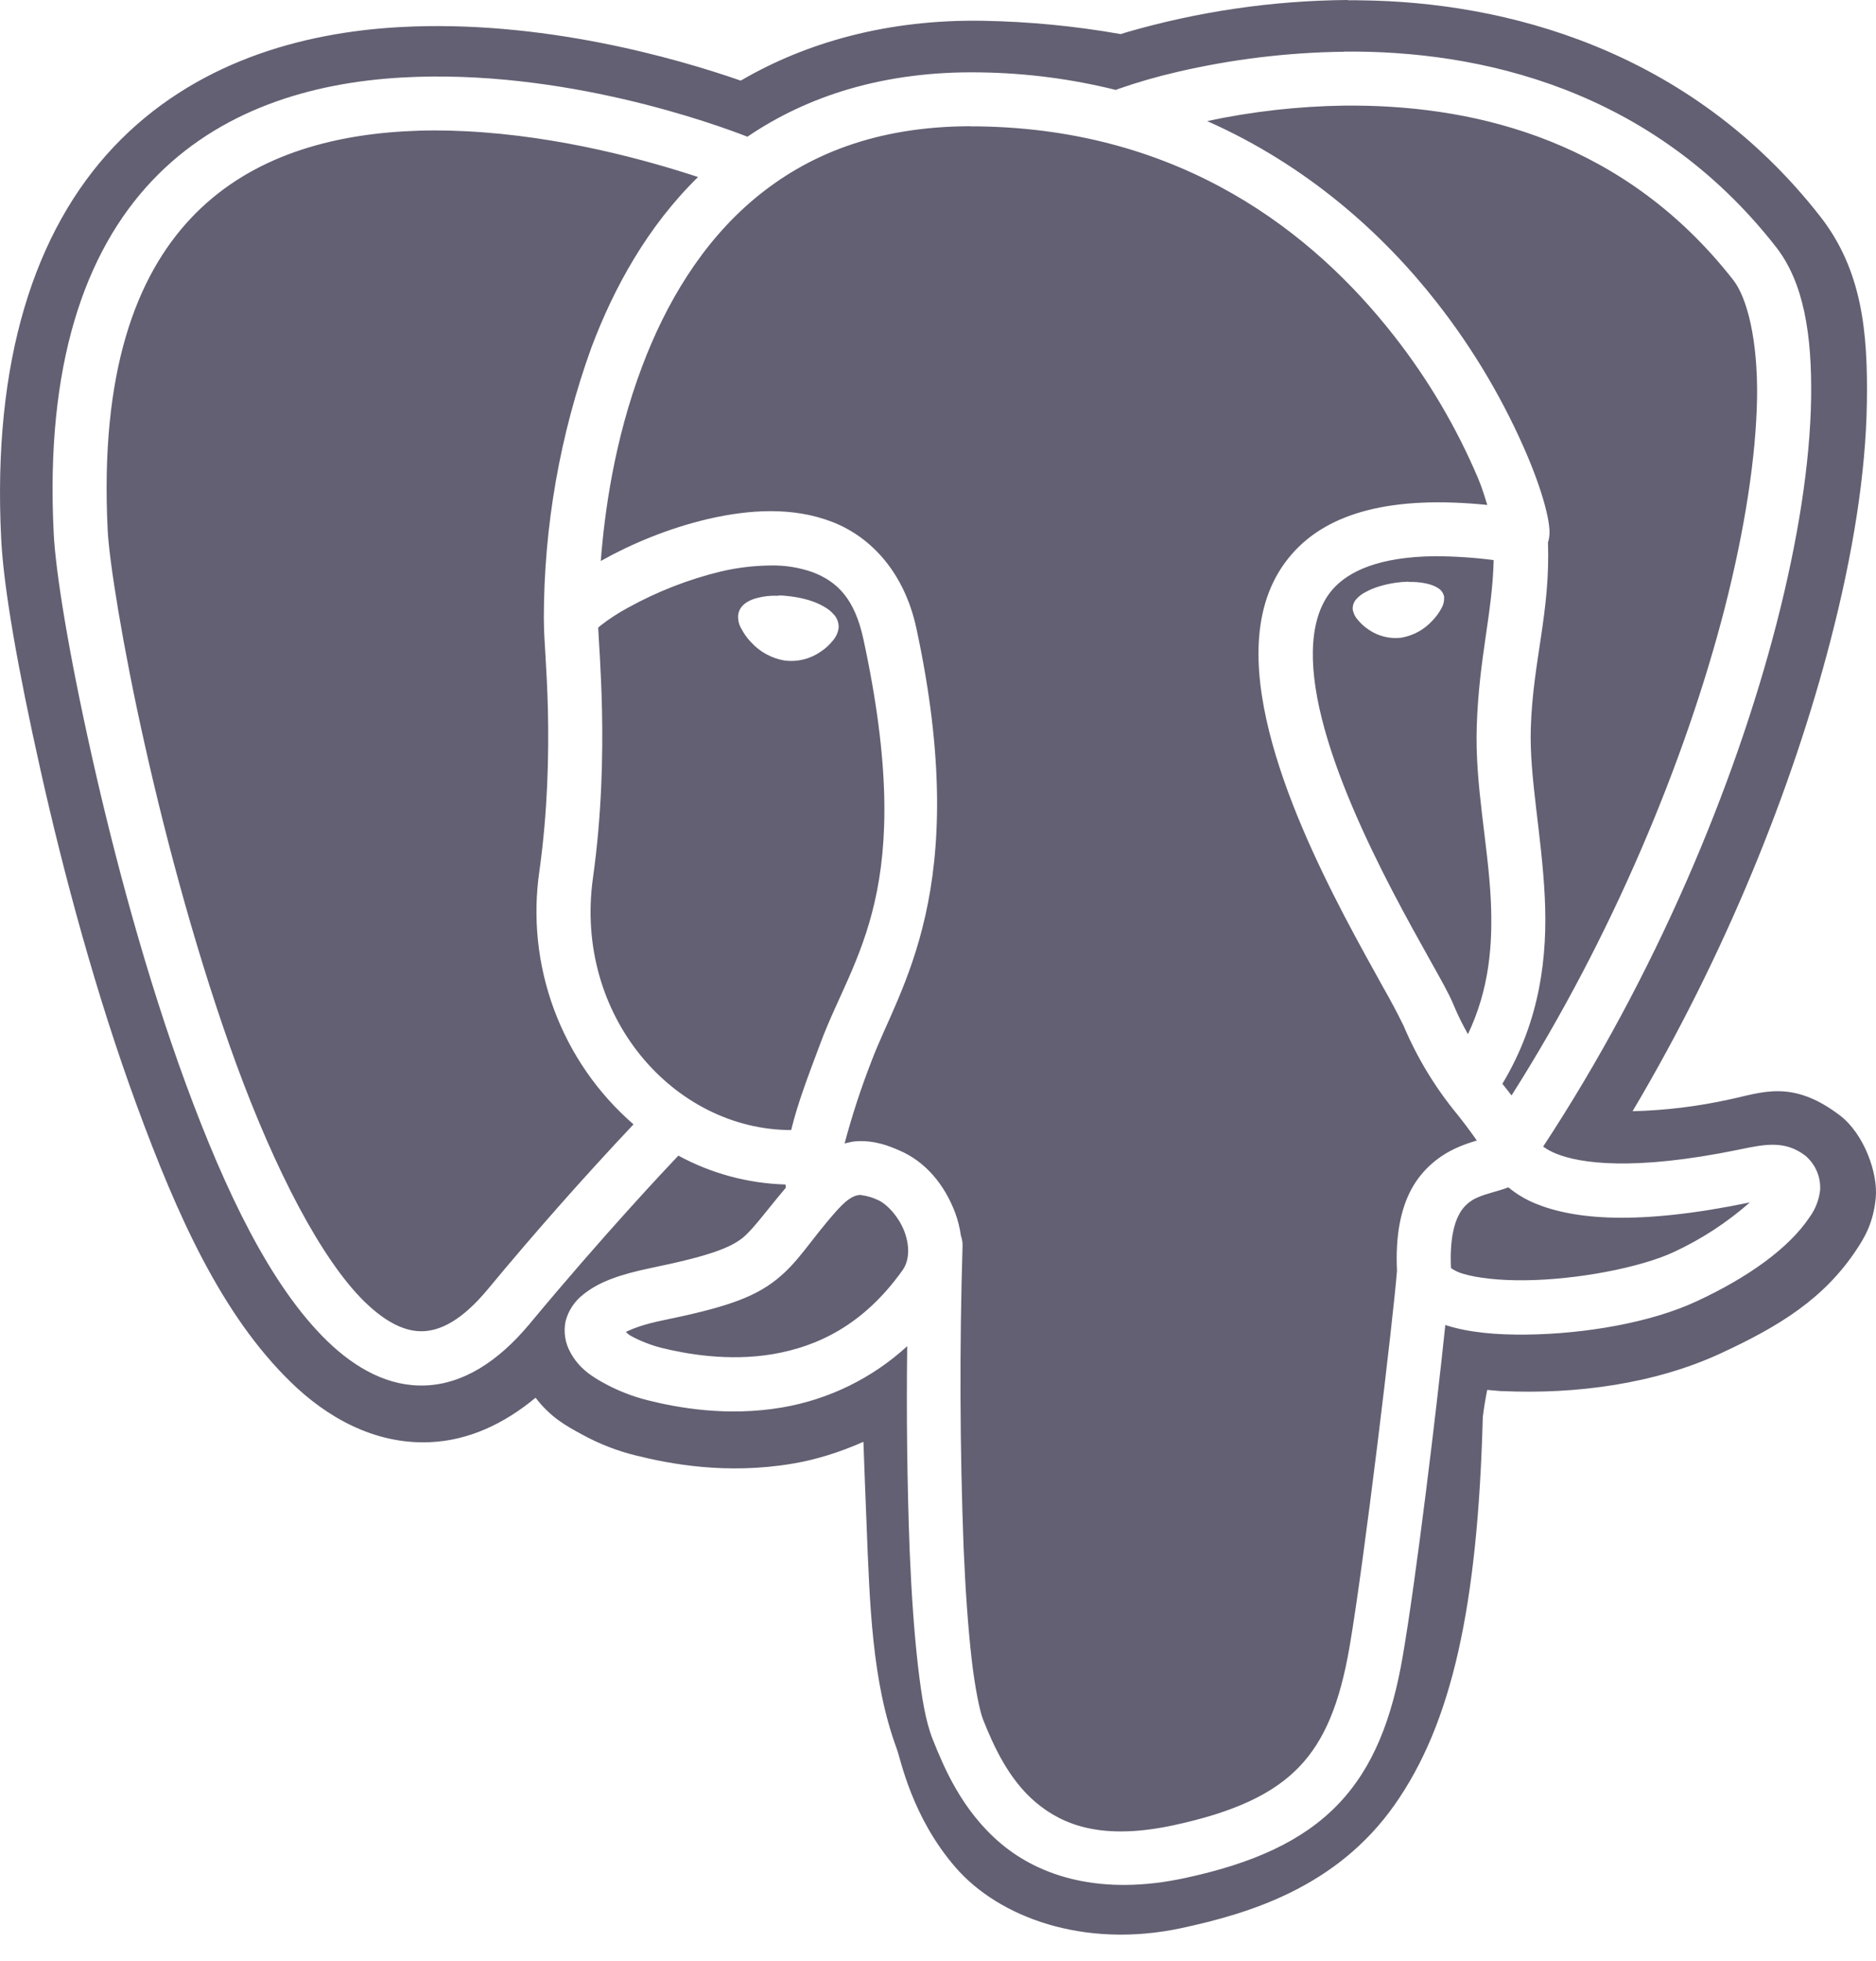 <svg width="67" height="70" viewBox="0 0 67 70" fill="none" xmlns="http://www.w3.org/2000/svg">
<path d="M48.134 0C45.451 0.02 42.783 0.41 40.206 1.16L40.025 1.217C38.4 0.93 36.755 0.771 35.105 0.742C31.715 0.685 28.803 1.508 26.455 2.878C24.141 2.075 19.341 0.691 14.283 0.967C10.761 1.16 6.916 2.23 4.067 5.237C1.227 8.244 -0.275 12.897 0.042 19.228C0.128 20.974 0.626 23.823 1.452 27.512C2.277 31.201 3.437 35.52 4.885 39.46C6.332 43.402 7.917 46.941 10.395 49.347C11.632 50.553 13.336 51.566 15.344 51.482C16.754 51.425 18.029 50.806 19.128 49.894C19.664 50.599 20.236 50.907 20.757 51.191C21.413 51.551 22.052 51.796 22.714 51.957C23.902 52.253 25.937 52.65 28.319 52.245C29.131 52.109 29.985 51.845 30.837 51.468C30.869 52.417 30.906 53.347 30.944 54.288C31.062 57.269 31.136 60.023 32.031 62.437C32.175 62.831 32.569 64.863 34.123 66.656C35.677 68.451 38.722 69.57 42.189 68.828C44.635 68.304 47.746 67.361 49.812 64.42C51.855 61.513 52.776 57.344 52.957 50.581C53.003 50.216 53.057 49.905 53.115 49.615L53.601 49.658H53.659C56.269 49.776 59.1 49.405 61.466 48.305C63.561 47.336 65.146 46.354 66.3 44.614C66.588 44.182 66.904 43.661 66.991 42.763C67.077 41.865 66.562 40.461 65.707 39.814C63.995 38.513 62.919 39.008 61.765 39.247C60.628 39.498 59.47 39.639 58.306 39.667C61.633 34.064 64.018 28.114 65.379 22.848C66.185 19.74 66.637 16.874 66.674 14.368C66.712 11.861 66.507 9.643 65.005 7.723C60.312 1.727 53.714 0.069 48.609 0.012C48.451 0.009 48.292 0.006 48.134 0.009V0ZM47.999 1.842C52.827 1.796 58.997 3.151 63.425 8.811C64.421 10.083 64.717 11.942 64.683 14.232C64.645 16.52 64.222 19.259 63.448 22.261C61.946 28.073 59.109 34.85 55.112 40.93C55.253 41.031 55.406 41.114 55.567 41.178C56.401 41.523 58.303 41.819 62.099 41.039C63.054 40.838 63.753 40.703 64.478 41.255C64.655 41.405 64.794 41.593 64.885 41.805C64.977 42.017 65.018 42.248 65.005 42.478C64.966 42.828 64.838 43.161 64.631 43.445C63.897 44.547 62.45 45.592 60.594 46.452C58.951 47.218 56.594 47.618 54.505 47.641C53.458 47.652 52.491 47.572 51.671 47.316L51.619 47.295C51.302 50.346 50.574 56.368 50.099 59.116C49.72 61.332 49.055 63.093 47.786 64.411C46.52 65.729 44.727 66.523 42.316 67.041C39.329 67.683 37.151 66.992 35.746 65.809C34.345 64.63 33.703 63.064 33.318 62.106C33.053 61.444 32.915 60.587 32.782 59.441C32.65 58.296 32.552 56.895 32.486 55.315C32.398 52.896 32.369 50.475 32.4 48.055C31.152 49.198 29.602 49.957 27.934 50.242C25.951 50.579 24.181 50.248 23.125 49.983C22.605 49.852 22.102 49.658 21.629 49.405C21.14 49.143 20.674 48.846 20.363 48.262C20.18 47.928 20.122 47.539 20.199 47.166C20.296 46.787 20.517 46.452 20.826 46.213C21.396 45.75 22.15 45.491 23.287 45.255C25.355 44.829 26.078 44.539 26.518 44.191C26.892 43.891 27.315 43.287 28.063 42.401C28.06 42.361 28.057 42.322 28.055 42.283C26.716 42.245 25.404 41.892 24.227 41.252C23.796 41.707 21.592 44.038 18.904 47.272C17.773 48.625 16.524 49.402 15.206 49.456C13.888 49.514 12.697 48.849 11.684 47.868C9.661 45.903 8.047 42.522 6.64 38.7C5.236 34.879 4.093 30.623 3.282 26.997C2.467 23.371 1.987 20.448 1.918 19.038C1.616 13.047 3.017 9.01 5.42 6.463C7.825 3.916 11.123 2.952 14.337 2.768C20.107 2.437 25.586 4.449 26.694 4.88C28.829 3.43 31.579 2.526 35.015 2.584C36.646 2.607 38.27 2.817 39.852 3.211L39.91 3.185C40.607 2.941 41.317 2.735 42.036 2.57C43.991 2.114 45.989 1.872 47.996 1.847L47.999 1.842ZM48.436 3.77H48.016C46.367 3.793 44.725 3.978 43.113 4.322C46.698 5.91 49.406 8.356 51.314 10.796C52.639 12.486 53.734 14.344 54.571 16.321C54.888 17.081 55.101 17.723 55.221 18.221C55.282 18.471 55.322 18.681 55.337 18.9C55.342 19.009 55.348 19.121 55.302 19.314C55.302 19.323 55.288 19.343 55.285 19.352C55.371 21.872 54.747 23.581 54.672 25.987C54.614 27.731 55.06 29.78 55.17 32.016C55.273 34.116 55.02 36.424 53.656 38.689C53.771 38.827 53.875 38.965 53.984 39.103C57.593 33.42 60.194 27.132 61.581 21.771C62.323 18.885 62.718 16.27 62.752 14.198C62.781 12.126 62.395 10.624 61.903 9.997C58.041 5.059 52.816 3.804 48.436 3.77ZM34.653 4.506C31.252 4.515 28.811 5.542 26.961 7.082C25.053 8.673 23.773 10.851 22.933 13.081C21.934 15.729 21.592 18.29 21.456 20.028L21.494 20.005C22.521 19.429 23.871 18.854 25.315 18.52C26.76 18.189 28.316 18.085 29.726 18.632C31.136 19.179 32.302 20.465 32.725 22.416C34.751 31.788 32.095 35.273 31.116 37.903C30.745 38.856 30.427 39.83 30.164 40.818C30.288 40.789 30.411 40.755 30.535 40.743C31.226 40.686 31.767 40.916 32.089 41.054C33.073 41.462 33.749 42.32 34.115 43.298C34.21 43.554 34.279 43.831 34.319 44.116C34.361 44.233 34.381 44.357 34.377 44.481C34.267 48.066 34.28 51.653 34.414 55.237C34.48 56.785 34.578 58.149 34.702 59.226C34.825 60.299 35.001 61.116 35.113 61.392C35.481 62.313 36.02 63.519 36.992 64.339C37.965 65.156 39.36 65.703 41.91 65.156C44.12 64.681 45.484 64.022 46.396 63.076C47.305 62.129 47.849 60.811 48.197 58.794C48.718 55.773 49.766 47.011 49.892 45.362C49.835 44.118 50.019 43.163 50.416 42.435C50.825 41.687 51.458 41.23 52.004 40.982C52.278 40.858 52.534 40.775 52.744 40.714C52.522 40.395 52.288 40.083 52.045 39.779C51.256 38.823 50.611 37.758 50.128 36.617C49.897 36.145 49.65 35.682 49.389 35.227C49.006 34.536 48.523 33.673 48.016 32.703C47.003 30.761 45.901 28.407 45.328 26.114C44.759 23.823 44.675 21.452 46.137 19.78C47.432 18.295 49.705 17.68 53.118 18.025C53.017 17.723 52.957 17.473 52.787 17.07C52.016 15.254 51.008 13.547 49.791 11.994C46.9 8.296 42.218 4.63 34.984 4.512H34.653V4.506ZM15.54 4.656C15.175 4.656 14.809 4.667 14.447 4.688C11.54 4.854 8.792 5.698 6.827 7.781C4.859 9.864 3.564 13.28 3.846 18.934C3.9 20.005 4.367 23.003 5.167 26.566C5.964 30.128 7.095 34.321 8.453 38.024C9.814 41.727 11.463 44.95 13.028 46.475C13.816 47.238 14.501 47.546 15.123 47.52C15.747 47.491 16.498 47.131 17.416 46.029C19.09 44.01 20.827 42.045 22.625 40.136C21.349 39.029 20.373 37.618 19.786 36.033C19.199 34.449 19.02 32.743 19.267 31.072C19.563 28.945 19.603 26.957 19.569 25.386C19.534 23.855 19.425 22.836 19.425 22.2C19.424 22.182 19.424 22.164 19.425 22.146V22.131L19.422 22.114C19.42 18.801 19.997 15.511 21.125 12.396C21.931 10.256 23.131 8.08 24.93 6.319C23.163 5.738 20.026 4.852 16.631 4.685C16.267 4.666 15.905 4.656 15.54 4.656ZM51.216 19.855C49.262 19.881 48.166 20.384 47.59 21.044C46.776 21.979 46.698 23.619 47.205 25.639C47.708 27.662 48.75 29.924 49.728 31.803C50.217 32.744 50.692 33.59 51.075 34.277C51.461 34.968 51.742 35.457 51.915 35.874C52.073 36.26 52.249 36.599 52.427 36.916C53.184 35.319 53.319 33.751 53.242 32.116C53.141 30.093 52.672 28.024 52.741 25.93C52.819 23.481 53.302 21.887 53.345 19.993C52.639 19.902 51.928 19.856 51.216 19.855ZM27.522 20.186C26.925 20.192 26.331 20.263 25.75 20.399C24.591 20.68 23.476 21.115 22.432 21.691C22.079 21.88 21.743 22.1 21.428 22.347L21.364 22.405C21.381 22.825 21.465 23.843 21.5 25.343C21.534 26.983 21.494 29.075 21.177 31.339C20.489 36.26 24.061 40.335 28.256 40.34C28.501 39.33 28.903 38.306 29.306 37.227C30.475 34.079 32.774 31.782 30.837 22.822C30.521 21.354 29.893 20.762 29.03 20.428C28.546 20.257 28.035 20.175 27.522 20.186ZM50.304 20.773H50.448C50.638 20.779 50.813 20.799 50.966 20.836C51.121 20.871 51.253 20.923 51.363 20.995C51.419 21.029 51.467 21.075 51.504 21.13C51.541 21.184 51.567 21.246 51.578 21.311L51.576 21.334C51.581 21.471 51.546 21.606 51.475 21.723C51.39 21.881 51.283 22.026 51.158 22.154C50.866 22.476 50.475 22.69 50.048 22.764C49.631 22.815 49.211 22.709 48.868 22.468C48.727 22.373 48.601 22.259 48.494 22.128C48.401 22.026 48.338 21.899 48.312 21.763C48.306 21.697 48.314 21.63 48.335 21.566C48.356 21.503 48.389 21.445 48.433 21.395C48.528 21.287 48.642 21.199 48.77 21.136C49.046 20.98 49.42 20.865 49.843 20.802C50.002 20.779 50.157 20.767 50.304 20.764V20.773ZM27.801 21.256C27.954 21.256 28.115 21.271 28.279 21.294C28.719 21.354 29.111 21.472 29.41 21.645C29.556 21.721 29.686 21.825 29.793 21.95C29.851 22.016 29.895 22.094 29.921 22.178C29.948 22.262 29.957 22.351 29.948 22.439C29.92 22.605 29.845 22.758 29.732 22.882C29.614 23.027 29.476 23.153 29.321 23.256C28.946 23.521 28.487 23.637 28.032 23.581C27.566 23.505 27.14 23.274 26.823 22.925C26.688 22.785 26.573 22.626 26.483 22.453C26.389 22.302 26.347 22.122 26.365 21.944C26.409 21.633 26.665 21.472 26.915 21.383C27.2 21.292 27.499 21.253 27.798 21.268L27.801 21.256ZM53.872 42.386L53.863 42.389C53.44 42.542 53.092 42.605 52.799 42.734C52.502 42.849 52.257 43.068 52.111 43.35C51.929 43.681 51.774 44.268 51.82 45.267C51.95 45.356 52.094 45.424 52.246 45.468C52.738 45.618 53.564 45.716 54.485 45.701C56.321 45.681 58.58 45.252 59.779 44.694C60.764 44.237 61.678 43.641 62.493 42.924C58.485 43.753 56.217 43.532 54.827 42.959C54.482 42.815 54.16 42.624 53.872 42.386ZM30.762 42.657H30.702C30.549 42.671 30.328 42.723 29.899 43.198C28.898 44.32 28.547 45.025 27.721 45.684C26.895 46.34 25.822 46.691 23.678 47.131C22.999 47.269 22.61 47.422 22.351 47.546C22.435 47.615 22.426 47.632 22.553 47.698C22.866 47.871 23.269 48.023 23.594 48.107C24.515 48.337 26.029 48.605 27.608 48.337C29.188 48.066 30.831 47.31 32.233 45.344C32.474 45.005 32.5 44.504 32.302 43.966C32.1 43.428 31.66 42.965 31.349 42.835C31.164 42.746 30.966 42.688 30.762 42.663V42.657Z" fill="#626072"/>
</svg>
